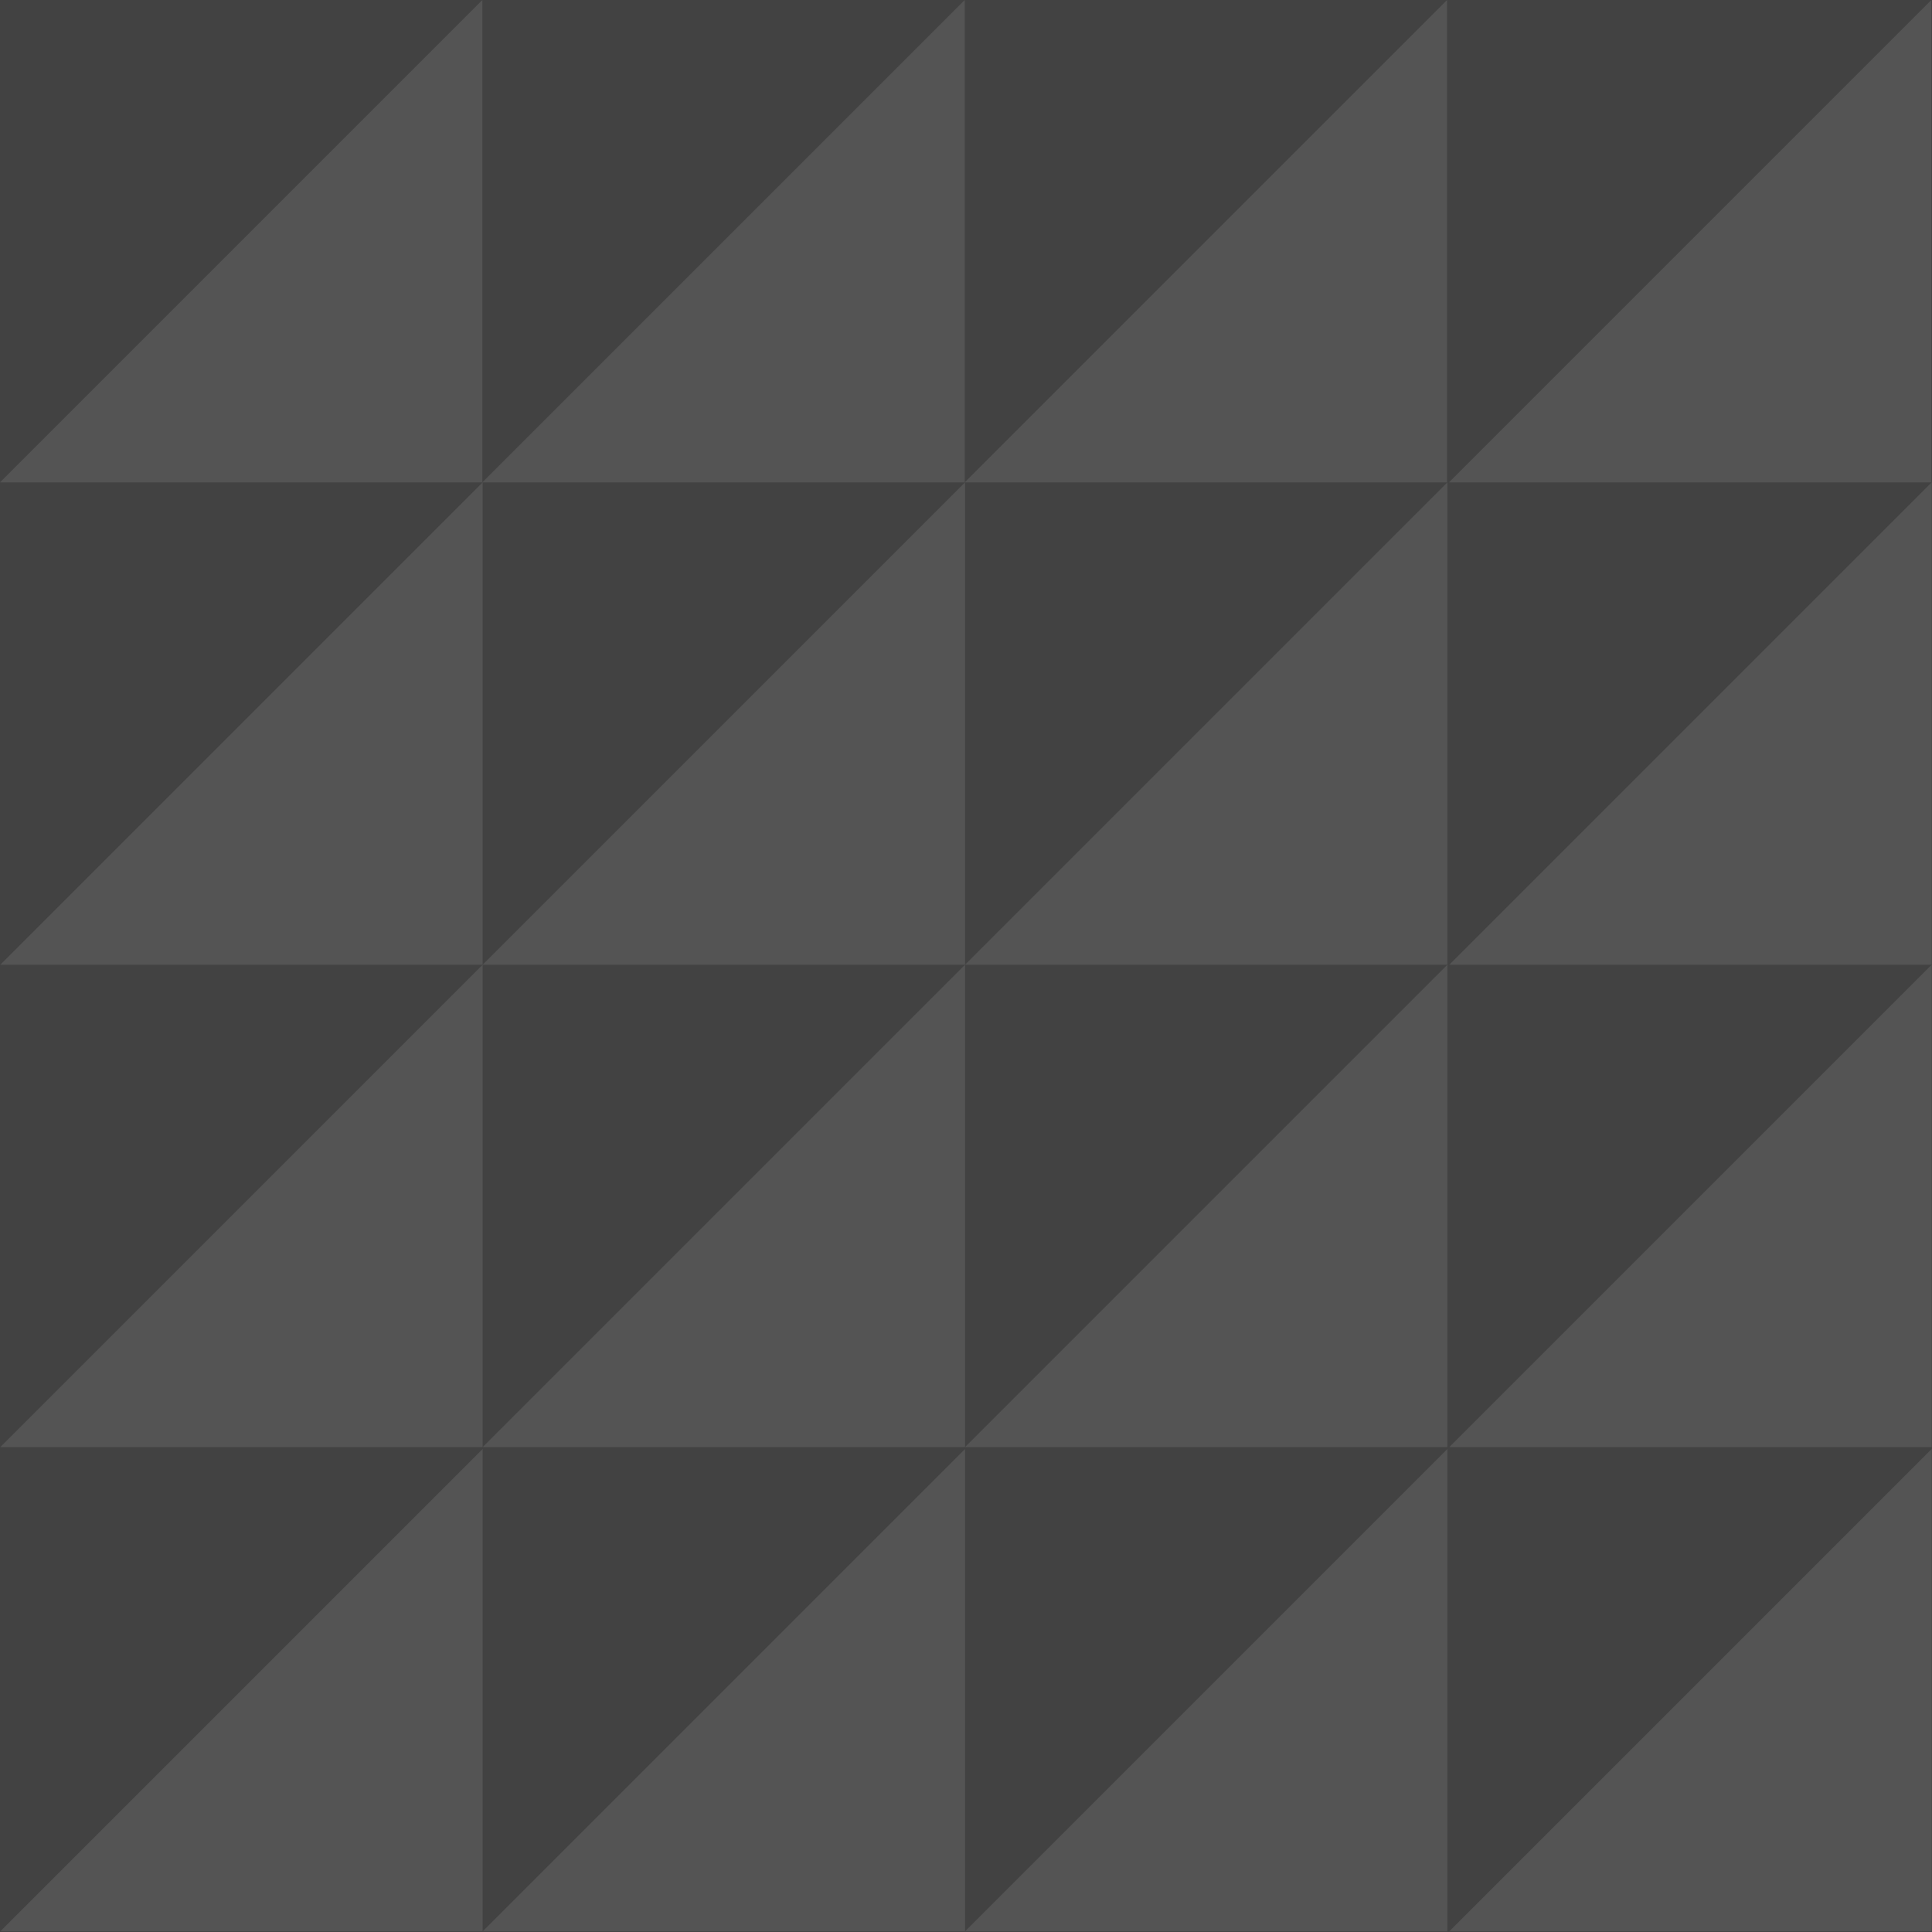 <svg version="1.1" viewBox="0.0 0.0 188.976 188.976" fill="none" stroke="none" stroke-linecap="square" stroke-miterlimit="10" xmlns:xlink="http://www.w3.org/1999/xlink" xmlns="http://www.w3.org/2000/svg"><clipPath id="p.0"><path d="m0 0l188.976 0l0 188.976l-188.976 0l0 -188.976z" clip-rule="nonzero"/></clipPath><g clip-path="url(#p.0)"><path fill="#424242" d="m0 0l188.976 0l0 188.976l-188.976 0z" fill-rule="evenodd"/><path fill="#545454" d="m47.181 47.181l-47.181 0l47.181 -47.181z" fill-rule="evenodd"/><path fill="#545454" d="m94.362 47.181l-47.181 0l47.181 -47.181z" fill-rule="evenodd"/><path fill="#545454" d="m141.543 47.181l-47.181 0l47.181 -47.181z" fill-rule="evenodd"/><path fill="#545454" d="m188.913 47.181l-47.181 0l47.181 -47.181z" fill-rule="evenodd"/><path fill="#545454" d="m47.213 94.362l-47.181 0l47.181 -47.181z" fill-rule="evenodd"/><path fill="#545454" d="m94.394 94.362l-47.181 0l47.181 -47.181z" fill-rule="evenodd"/><path fill="#545454" d="m141.575 94.362l-47.181 0l47.181 -47.181z" fill-rule="evenodd"/><path fill="#545454" d="m188.945 94.362l-47.181 0l47.181 -47.181z" fill-rule="evenodd"/><path fill="#545454" d="m47.213 141.543l-47.181 0l47.181 -47.181z" fill-rule="evenodd"/><path fill="#545454" d="m94.394 141.543l-47.181 0l47.181 -47.181z" fill-rule="evenodd"/><path fill="#545454" d="m141.575 141.543l-47.181 0l47.181 -47.181z" fill-rule="evenodd"/><path fill="#545454" d="m188.945 141.543l-47.181 0l47.181 -47.181z" fill-rule="evenodd"/><path fill="#545454" d="m47.213 188.913l-47.181 0l47.181 -47.181z" fill-rule="evenodd"/><path fill="#545454" d="m94.394 188.913l-47.181 0l47.181 -47.181z" fill-rule="evenodd"/><path fill="#545454" d="m141.575 188.913l-47.181 0l47.181 -47.181z" fill-rule="evenodd"/><path fill="#545454" d="m188.945 188.913l-47.181 0l47.181 -47.181z" fill-rule="evenodd"/></g></svg>